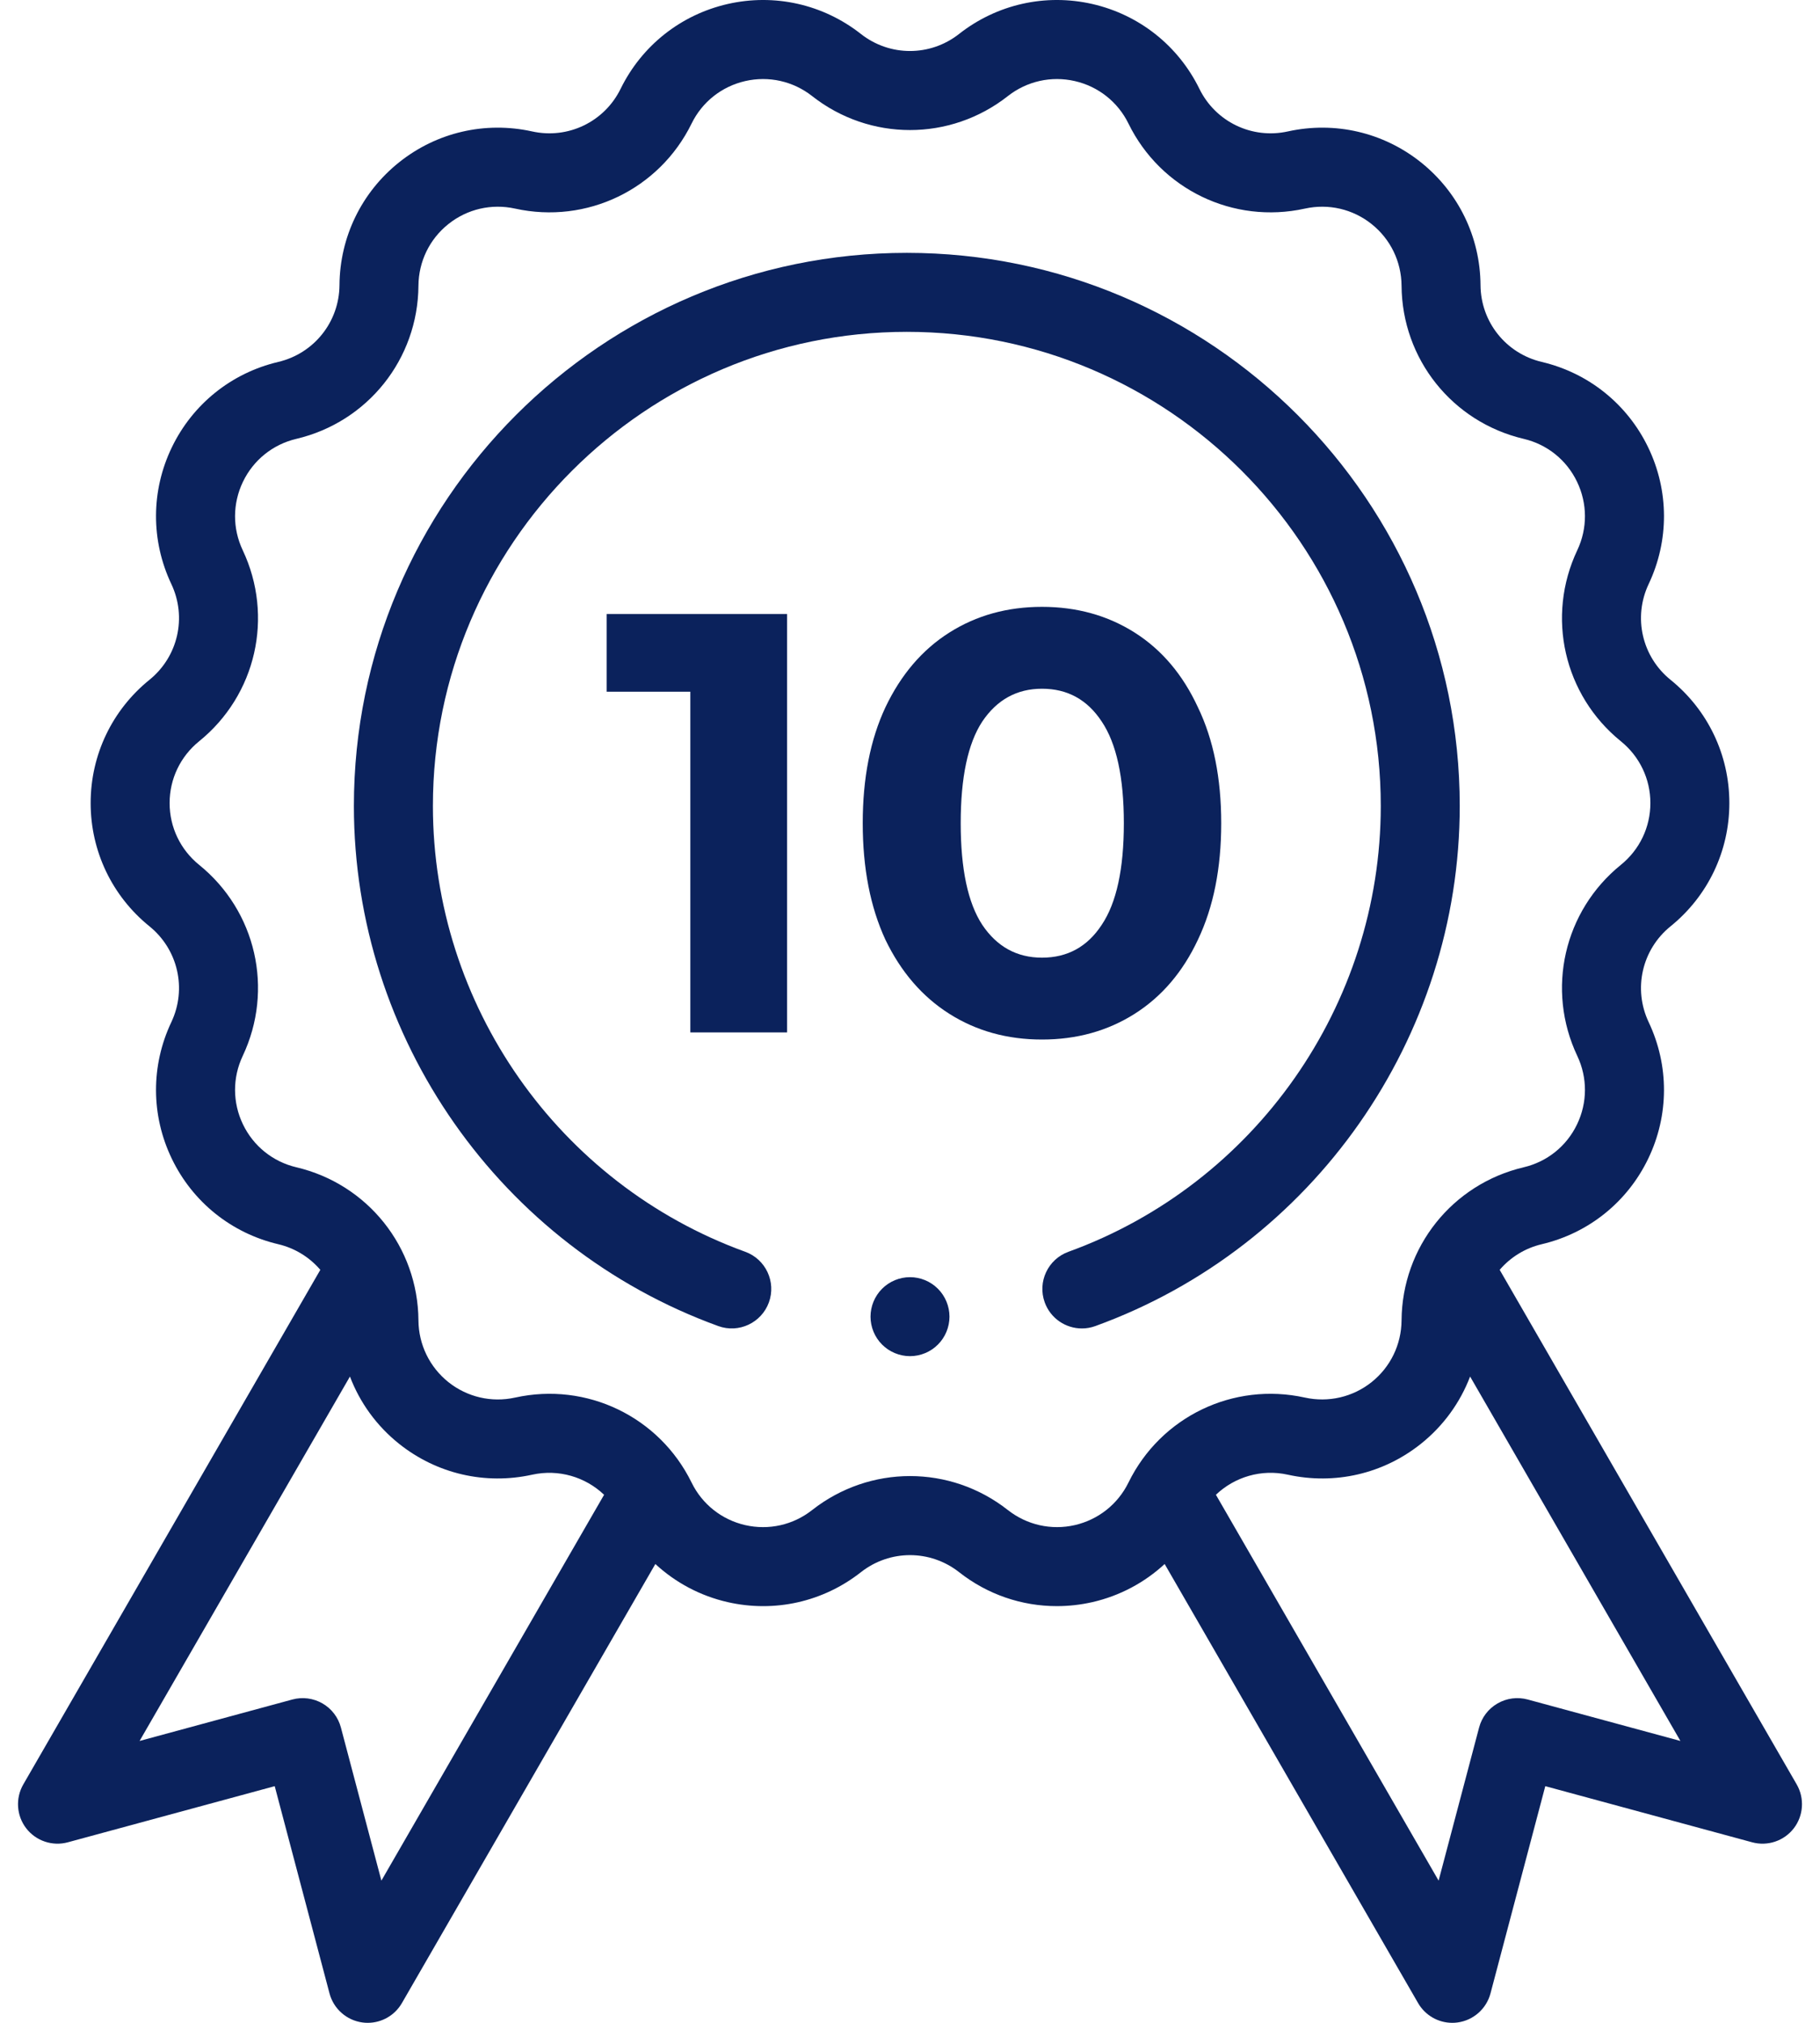 <svg width="36" height="40" viewBox="0 0 36 40" fill="none" xmlns="http://www.w3.org/2000/svg">
<path d="M35.539 35.285L29.664 25.11C29.875 24.864 30.162 24.682 30.497 24.603C31.422 24.385 32.19 23.769 32.602 22.912C33.015 22.055 33.018 21.071 32.611 20.212C32.3 19.554 32.478 18.775 33.044 18.317C33.783 17.719 34.207 16.831 34.207 15.88C34.207 14.929 33.783 14.041 33.044 13.443C32.478 12.986 32.3 12.206 32.611 11.549C33.018 10.689 33.015 9.705 32.602 8.848C32.19 7.992 31.422 7.375 30.497 7.157C29.788 6.99 29.29 6.366 29.285 5.638C29.279 4.687 28.848 3.802 28.105 3.209C27.362 2.616 26.403 2.394 25.474 2.599C24.764 2.756 24.044 2.409 23.724 1.756C23.305 0.902 22.533 0.291 21.606 0.079C20.679 -0.132 19.719 0.084 18.971 0.671C18.399 1.121 17.6 1.121 17.028 0.671C16.281 0.084 15.321 -0.132 14.394 0.079C13.467 0.291 12.695 0.902 12.276 1.756C11.956 2.409 11.236 2.756 10.526 2.599C9.597 2.394 8.638 2.616 7.895 3.209C7.152 3.802 6.722 4.687 6.715 5.638C6.71 6.365 6.212 6.99 5.503 7.157C4.578 7.375 3.81 7.992 3.398 8.848C2.985 9.705 2.982 10.689 3.389 11.549C3.7 12.206 3.522 12.985 2.956 13.443C2.217 14.041 1.793 14.929 1.793 15.88C1.793 16.831 2.217 17.719 2.956 18.317C3.522 18.775 3.7 19.554 3.389 20.212C2.982 21.071 2.985 22.055 3.398 22.912C3.81 23.769 4.578 24.385 5.503 24.603C5.838 24.682 6.125 24.864 6.336 25.11L0.461 35.285C0.303 35.559 0.325 35.902 0.518 36.153C0.711 36.403 1.037 36.513 1.342 36.43L5.434 35.32L6.518 39.419C6.599 39.724 6.857 39.951 7.17 39.993C7.205 39.998 7.24 40 7.274 40C7.55 40 7.809 39.853 7.95 39.609L12.963 30.927C13.36 31.294 13.85 31.557 14.394 31.681C15.321 31.892 16.281 31.677 17.029 31.089C17.601 30.639 18.4 30.639 18.972 31.089C19.531 31.529 20.209 31.76 20.904 31.76C21.138 31.76 21.373 31.734 21.607 31.681C22.15 31.557 22.64 31.294 23.037 30.927L28.05 39.609C28.191 39.853 28.45 40 28.726 40C28.761 40 28.795 39.998 28.83 39.993C29.143 39.951 29.401 39.724 29.482 39.419L30.566 35.32L34.658 36.43C34.964 36.513 35.289 36.403 35.482 36.153C35.675 35.902 35.697 35.559 35.539 35.285ZM7.544 37.188L6.743 34.16C6.69 33.959 6.559 33.788 6.379 33.684C6.198 33.58 5.984 33.552 5.784 33.606L2.761 34.426L6.922 27.22C7.118 27.736 7.45 28.196 7.895 28.551C8.639 29.144 9.598 29.366 10.526 29.161C11.05 29.046 11.579 29.205 11.949 29.558L7.544 37.188ZM21.259 30.158C20.794 30.264 20.312 30.155 19.937 29.861C19.367 29.412 18.684 29.188 18 29.188C17.317 29.188 16.633 29.413 16.063 29.861C15.688 30.156 15.207 30.264 14.741 30.158C14.277 30.052 13.889 29.745 13.68 29.317C13.041 28.014 11.605 27.323 10.189 27.636C9.723 27.739 9.242 27.627 8.869 27.33C8.497 27.032 8.281 26.588 8.277 26.111C8.267 24.661 7.274 23.415 5.862 23.082C5.398 22.973 5.013 22.664 4.806 22.234C4.599 21.805 4.597 21.311 4.801 20.88C5.421 19.568 5.067 18.015 3.939 17.102C3.568 16.802 3.355 16.357 3.355 15.88C3.355 15.403 3.568 14.958 3.939 14.658C5.067 13.745 5.421 12.192 4.801 10.88C4.597 10.449 4.599 9.956 4.806 9.526C5.013 9.096 5.398 8.787 5.862 8.678C7.274 8.345 8.267 7.1 8.277 5.649C8.281 5.172 8.496 4.728 8.869 4.431C9.242 4.133 9.723 4.022 10.189 4.125C11.605 4.437 13.041 3.746 13.68 2.443C13.889 2.015 14.277 1.709 14.741 1.603C15.206 1.497 15.688 1.605 16.063 1.899C17.203 2.796 18.797 2.796 19.937 1.899C20.312 1.605 20.794 1.497 21.259 1.603C21.724 1.709 22.111 2.015 22.321 2.443C22.959 3.746 24.395 4.437 25.811 4.125C26.277 4.022 26.758 4.133 27.131 4.431C27.504 4.728 27.719 5.172 27.723 5.649C27.733 7.1 28.726 8.345 30.139 8.678C30.603 8.787 30.988 9.096 31.194 9.526C31.401 9.956 31.403 10.449 31.199 10.88C30.579 12.192 30.933 13.745 32.061 14.658C32.432 14.958 32.645 15.403 32.645 15.88C32.645 16.357 32.432 16.802 32.061 17.102C30.933 18.015 30.579 19.568 31.199 20.88C31.403 21.311 31.401 21.805 31.194 22.234C30.988 22.664 30.603 22.973 30.139 23.082C28.726 23.415 27.733 24.661 27.723 26.111C27.719 26.588 27.504 27.032 27.131 27.33C26.758 27.627 26.277 27.738 25.811 27.636C24.395 27.323 22.959 28.014 22.321 29.317C22.111 29.745 21.724 30.051 21.259 30.158ZM30.217 33.606C30.016 33.552 29.802 33.58 29.622 33.684C29.441 33.788 29.31 33.959 29.257 34.16L28.456 37.188L24.051 29.558C24.421 29.205 24.95 29.045 25.474 29.161C26.403 29.366 27.362 29.144 28.105 28.551C28.55 28.196 28.882 27.736 29.079 27.22L33.239 34.426L30.217 33.606Z" fill="#0B225C"/>
<path d="M28.874 15.937C28.874 9.906 23.968 5 17.937 5C11.906 5 7 9.906 7 15.937C7 20.525 9.897 24.658 14.208 26.222C14.613 26.369 15.061 26.159 15.209 25.754C15.356 25.348 15.146 24.9 14.741 24.753C11.045 23.413 8.563 19.87 8.563 15.937C8.563 10.768 12.768 6.562 17.937 6.562C23.107 6.562 27.312 10.768 27.312 15.937C27.312 19.87 24.829 23.413 21.134 24.753C20.728 24.9 20.518 25.348 20.665 25.754C20.781 26.072 21.08 26.269 21.4 26.269C21.488 26.269 21.578 26.254 21.666 26.222C25.977 24.659 28.874 20.525 28.874 15.937Z" fill="#0B225C"/>
<path d="M18 25.255C17.795 25.255 17.593 25.338 17.448 25.484C17.302 25.629 17.219 25.831 17.219 26.036C17.219 26.241 17.302 26.443 17.448 26.588C17.593 26.734 17.795 26.817 18 26.817C18.206 26.817 18.407 26.734 18.552 26.588C18.698 26.443 18.781 26.241 18.781 26.036C18.781 25.831 18.698 25.629 18.552 25.484C18.407 25.338 18.206 25.255 18 25.255Z" fill="#0B225C"/>
<path d="M15.569 12.142V20.415H13.655V13.678H12V12.142H15.569Z" fill="#0B225C"/>
<path d="M20.611 20.556C19.925 20.556 19.315 20.387 18.779 20.048C18.243 19.709 17.822 19.221 17.514 18.583C17.215 17.937 17.065 17.169 17.065 16.278C17.065 15.388 17.215 14.624 17.514 13.986C17.822 13.339 18.243 12.847 18.779 12.508C19.315 12.169 19.925 12 20.611 12C21.296 12 21.907 12.169 22.443 12.508C22.978 12.847 23.396 13.339 23.695 13.986C24.003 14.624 24.156 15.388 24.156 16.278C24.156 17.169 24.003 17.937 23.695 18.583C23.396 19.221 22.978 19.709 22.443 20.048C21.907 20.387 21.296 20.556 20.611 20.556ZM20.611 18.937C21.115 18.937 21.509 18.721 21.793 18.287C22.084 17.854 22.23 17.184 22.23 16.278C22.23 15.372 22.084 14.702 21.793 14.269C21.509 13.836 21.115 13.619 20.611 13.619C20.114 13.619 19.72 13.836 19.429 14.269C19.145 14.702 19.003 15.372 19.003 16.278C19.003 17.184 19.145 17.854 19.429 18.287C19.72 18.721 20.114 18.937 20.611 18.937Z" fill="#0B225C"/>
</svg>
